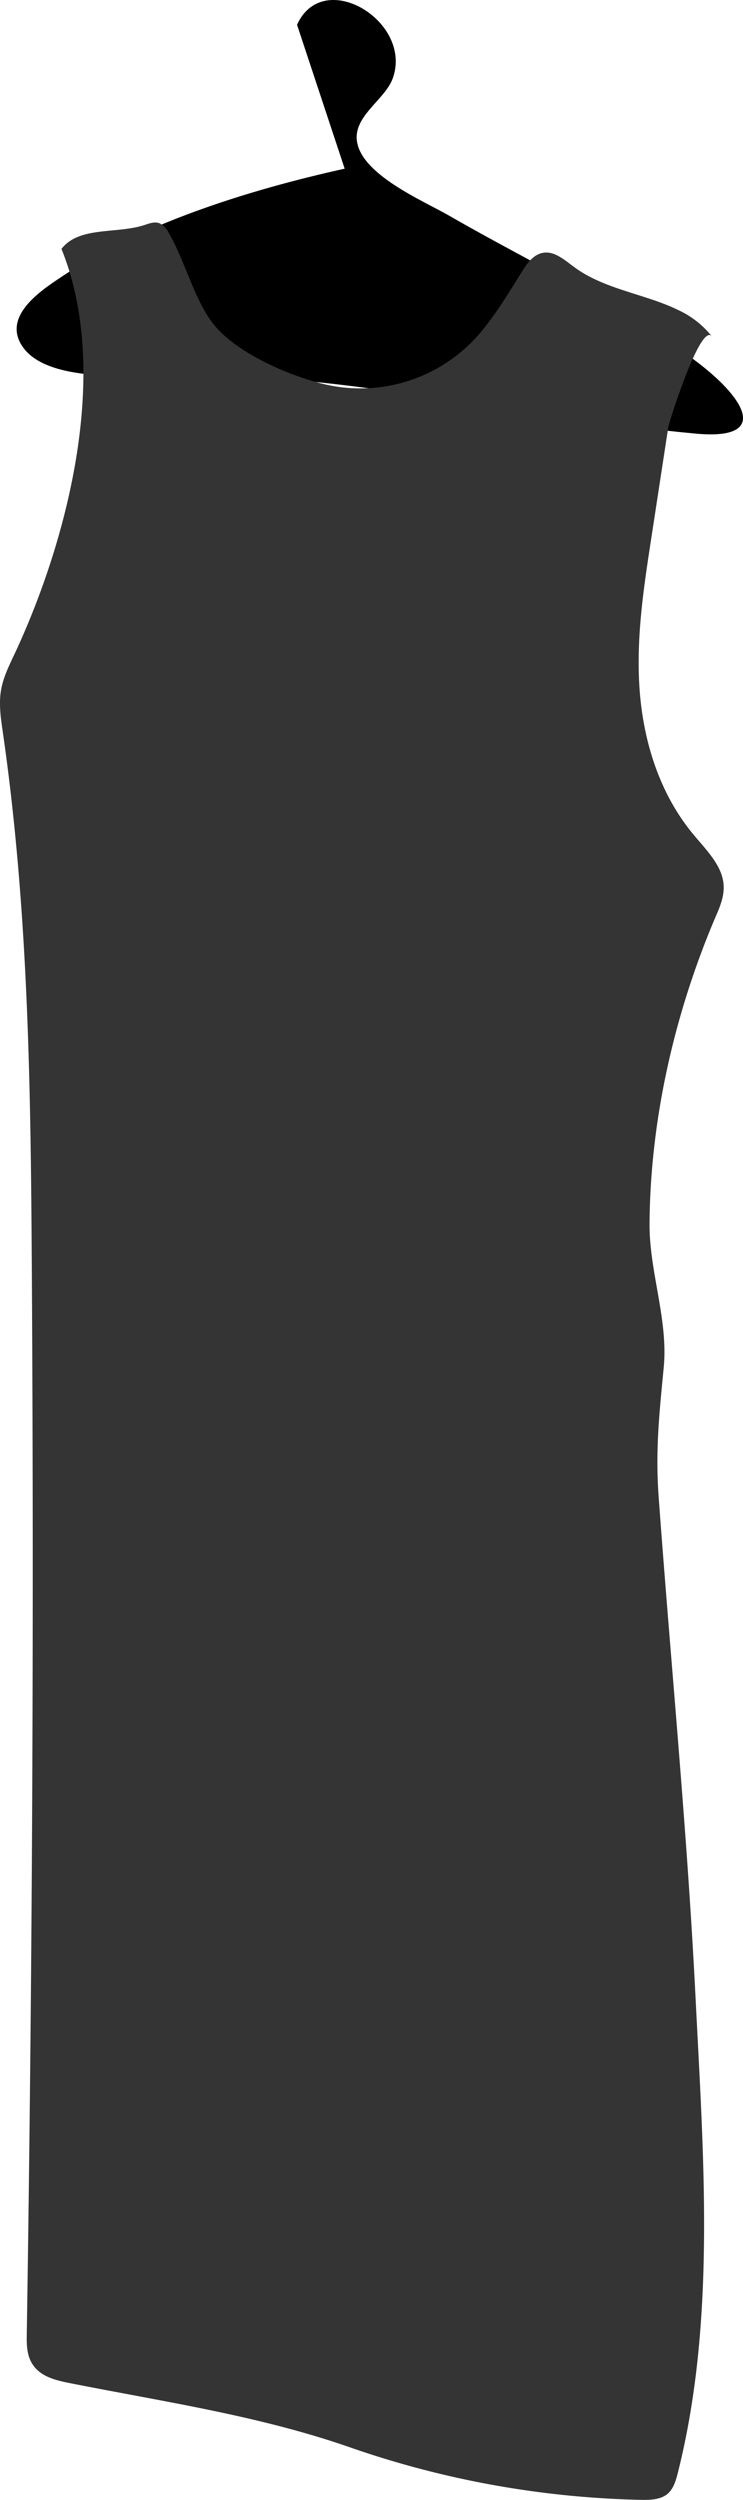 <svg xmlns="http://www.w3.org/2000/svg" viewBox="-0 1.856 208.885 702.572" style=""><g><g data-name="Layer 2"><g data-name="Ñëîé 1"><path d="M83.51 8.82C90.88-7.55 116.32 8 110.37 24c-2.13 5.74-10.59 10.25-10.08 17 .76 9.8 18.67 17.24 26.2 21.59 22.94 13.26 48.52 25 69.65 41.13 13.67 10.44 20.25 21.93-.57 20-47.18-4.39-93.25-15.85-140.66-16.72-11.14-.21-39.92 3.71-48.24-7.27C.29 91.25 10.77 84 16.7 80.05c22.55-15.17 52.83-24.73 80.2-30.79"></path><path d="M190.49 88.9a26.3 26.3 0 0 1 9.67 7.52c-3.17-4.12-12 23.92-12.26 25.37q-2.42 15.79-4.84 31.6c-2.13 13.87-4.26 27.87-3.25 42.17s5.45 29.1 15 40.66c3.6 4.36 8.13 8.72 8.61 14.11.29 3.31-1 6.36-2.29 9.3-11.28 26.51-18.3 56.28-18.52 86.13-.09 13.38 5.26 26.95 4 40.27-1.2 12.63-2.4 23.19-1.44 36.45 3.41 46.76 8 93.56 10.35 140.29 2.24 44.94 5.84 91.11-4.94 134-.57 2.27-1.26 4.66-3.06 6.09-2 1.55-4.77 1.6-7.4 1.56a265.7 265.7 0 0 1-81.91-14.82c-25.67-8.91-52.25-12.75-78.64-18-3.7-.73-7.81-1.71-10.1-4.82-2-2.64-2-6-1.94-9.16q2.34-150 1.41-300.38C8.63 307.61 8 257.73.83 207.9c-.57-3.9-1.17-7.9-.6-11.7s2.29-7.2 3.87-10.57C18.51 154.88 31.54 107 17.28 71.82c4.91-6.43 15.48-4.16 23.33-6.72 1.38-.45 2.89-1.06 4.32-.46a6.21 6.21 0 0 1 2.59 2.81C52.27 75.61 54.8 87.13 60.9 94c6.88 7.73 21.42 13.87 31 16a44.15 44.15 0 0 0 43.19-14.7c4.84-5.84 8-11.32 12.06-17.75 1.43-2.29 3.4-4.62 6.23-4.72 3-.1 5.64 2.34 8.2 4.2 8.42 6.15 19.81 7.46 28.91 11.87z" fill="#343434"></path></g></g></g></svg>